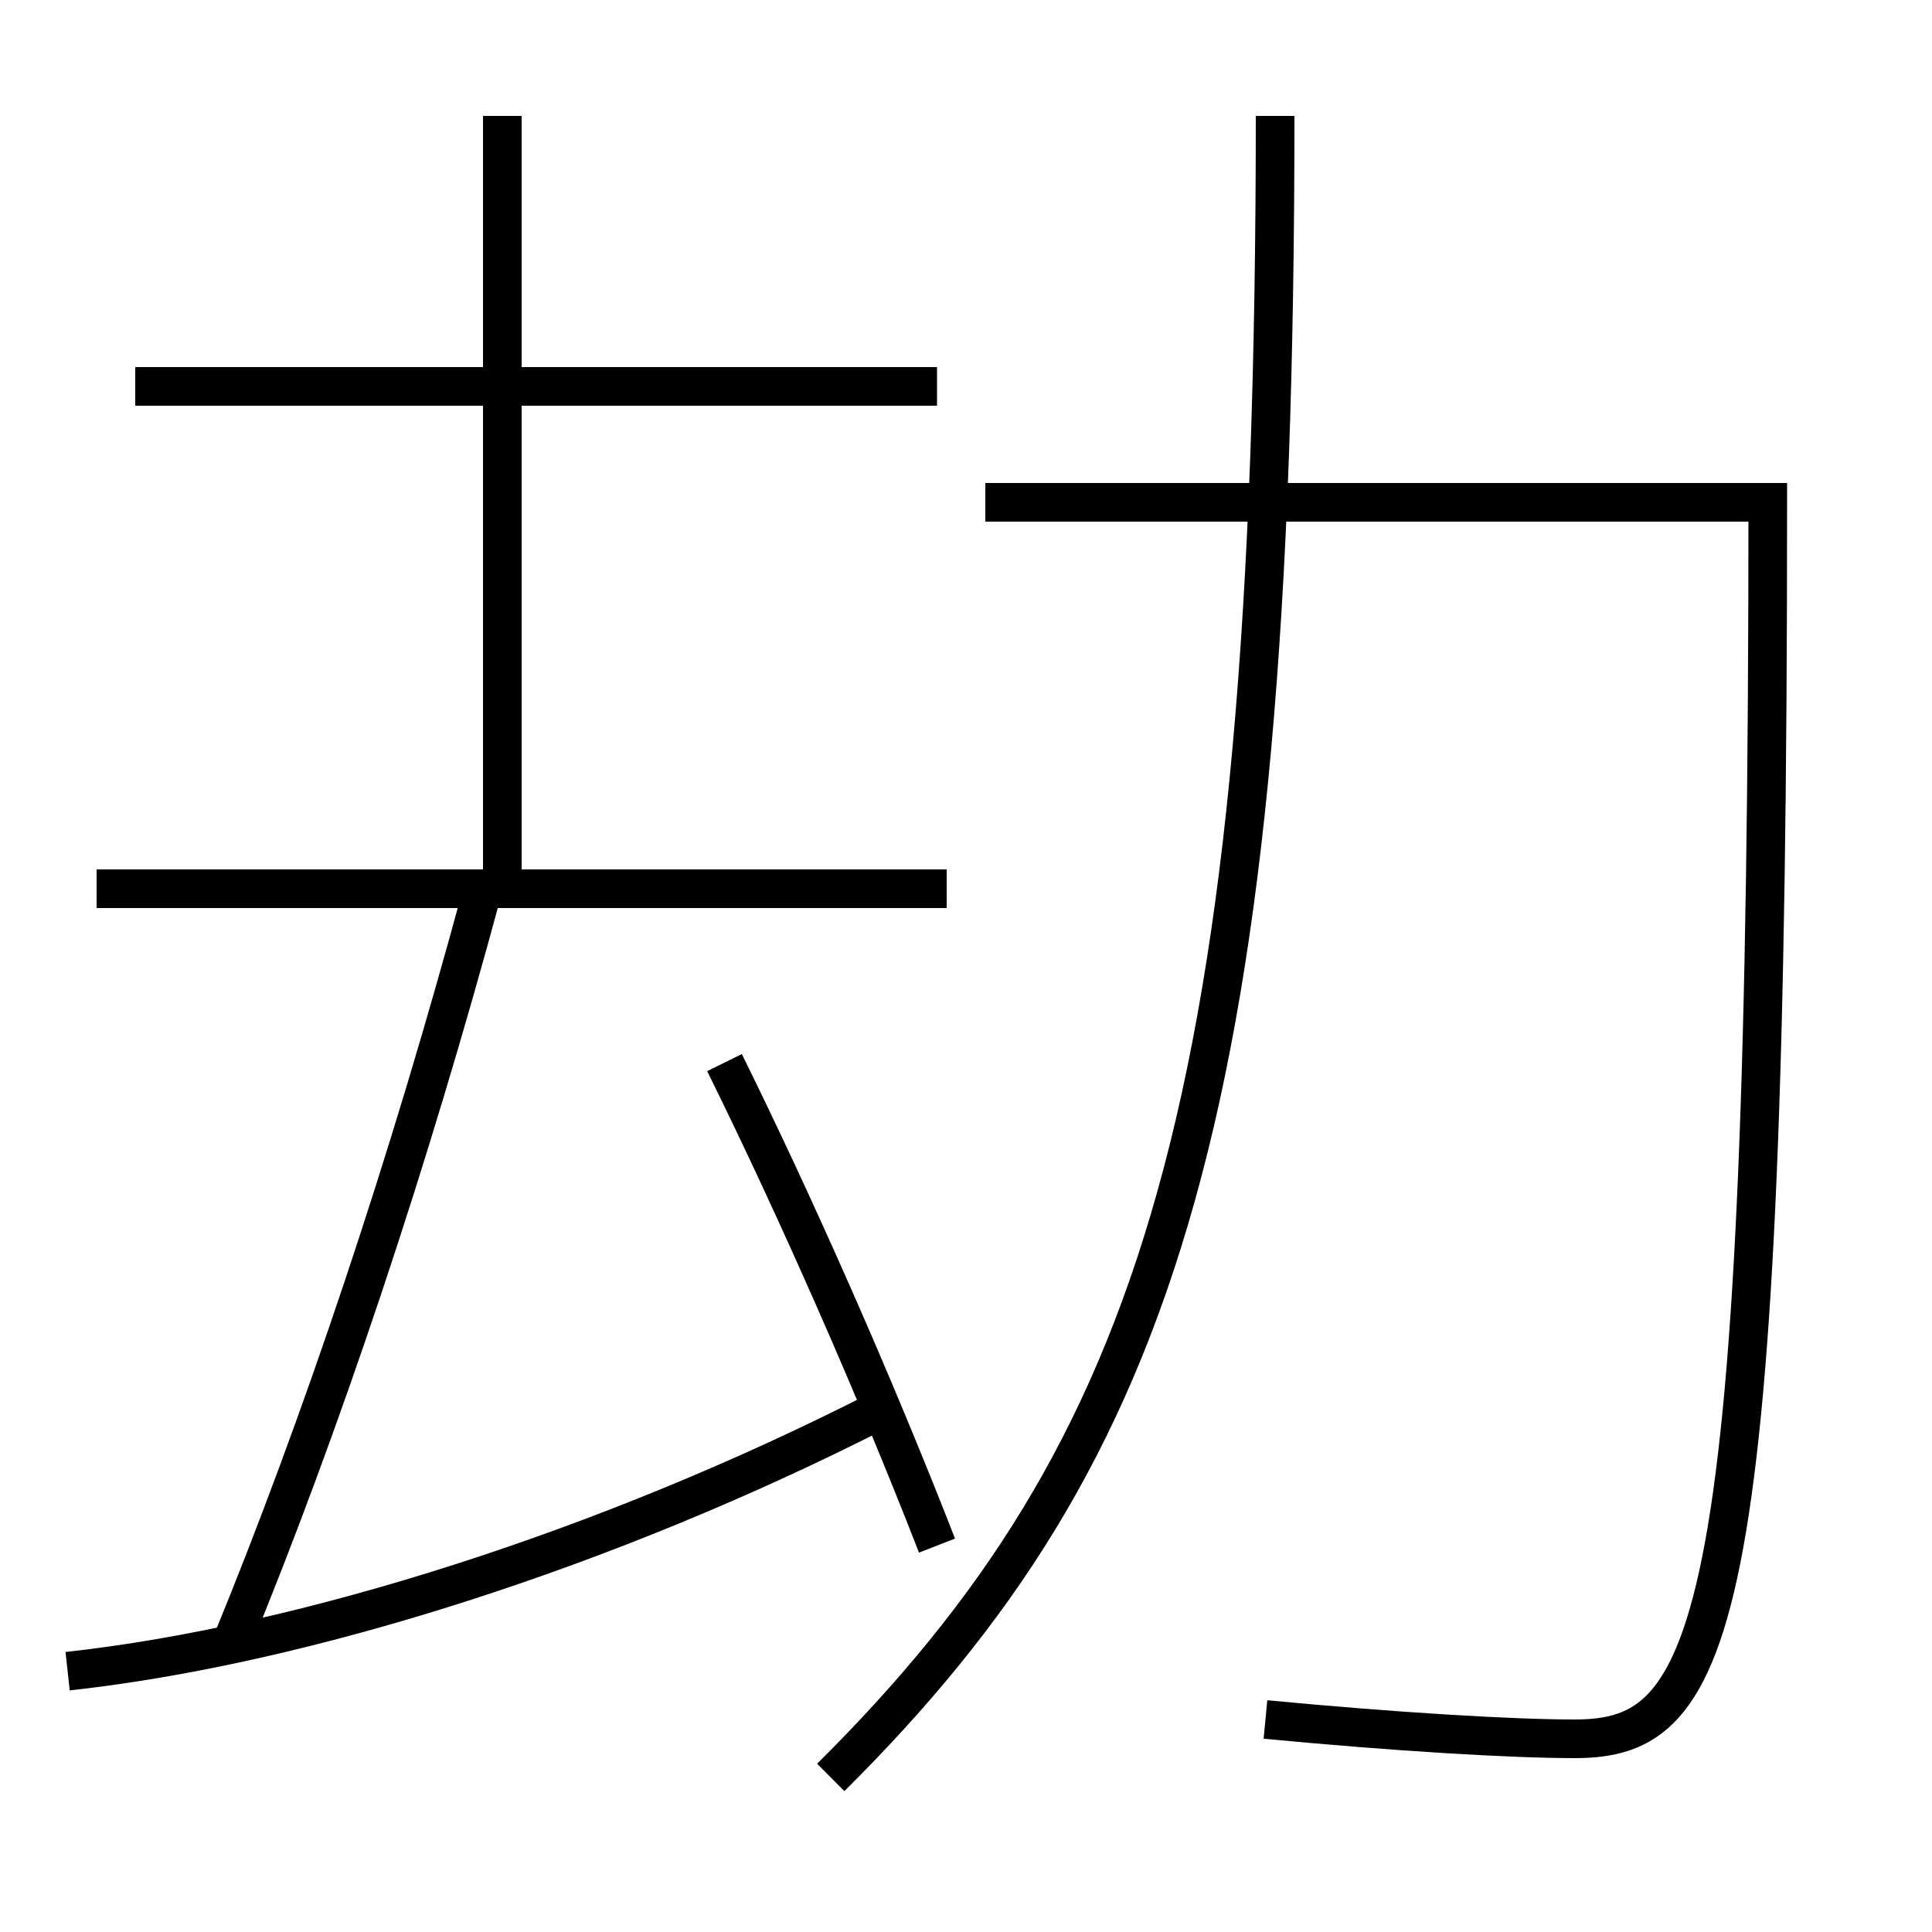 <?xml version='1.0' encoding='utf-8'?>
<svg xmlns="http://www.w3.org/2000/svg" height="100px" version="1.0" viewBox="0 0 100 100" width="100px" x="0px" y="0px">
<line fill="none" stroke="#000000" stroke-width="2" x1="5" x2="49" y1="46" y2="46" /><line fill="none" stroke="#000000" stroke-width="2" x1="48.5" x2="7" y1="20" y2="20" /><line fill="none" stroke="#000000" stroke-width="2" x1="26" x2="26" y1="46" y2="6" /><path d="M48.5,80 c-3.252,-8.35 -7.311,-17.532 -11,-25" fill="none" stroke="#000000" stroke-width="2" /><path d="M3.5,86.5 c12.296,-1.345 28.011,-6.365 42,-13.5" fill="none" stroke="#000000" stroke-width="2" /><path d="M12,85 c4.59,-11.177 9.147,-24.697 13,-39" fill="none" stroke="#000000" stroke-width="2" /><path d="M43,92 c17.021,-16.926 23,-34.719 23,-86" fill="none" stroke="#000000" stroke-width="2" /><path d="M51,26 h40.5 c0,58.538 -2.684,64 -10,64 c-3.222,0 -9.236,-0.354 -16,-1" fill="none" stroke="#000000" stroke-width="2" /></svg>
